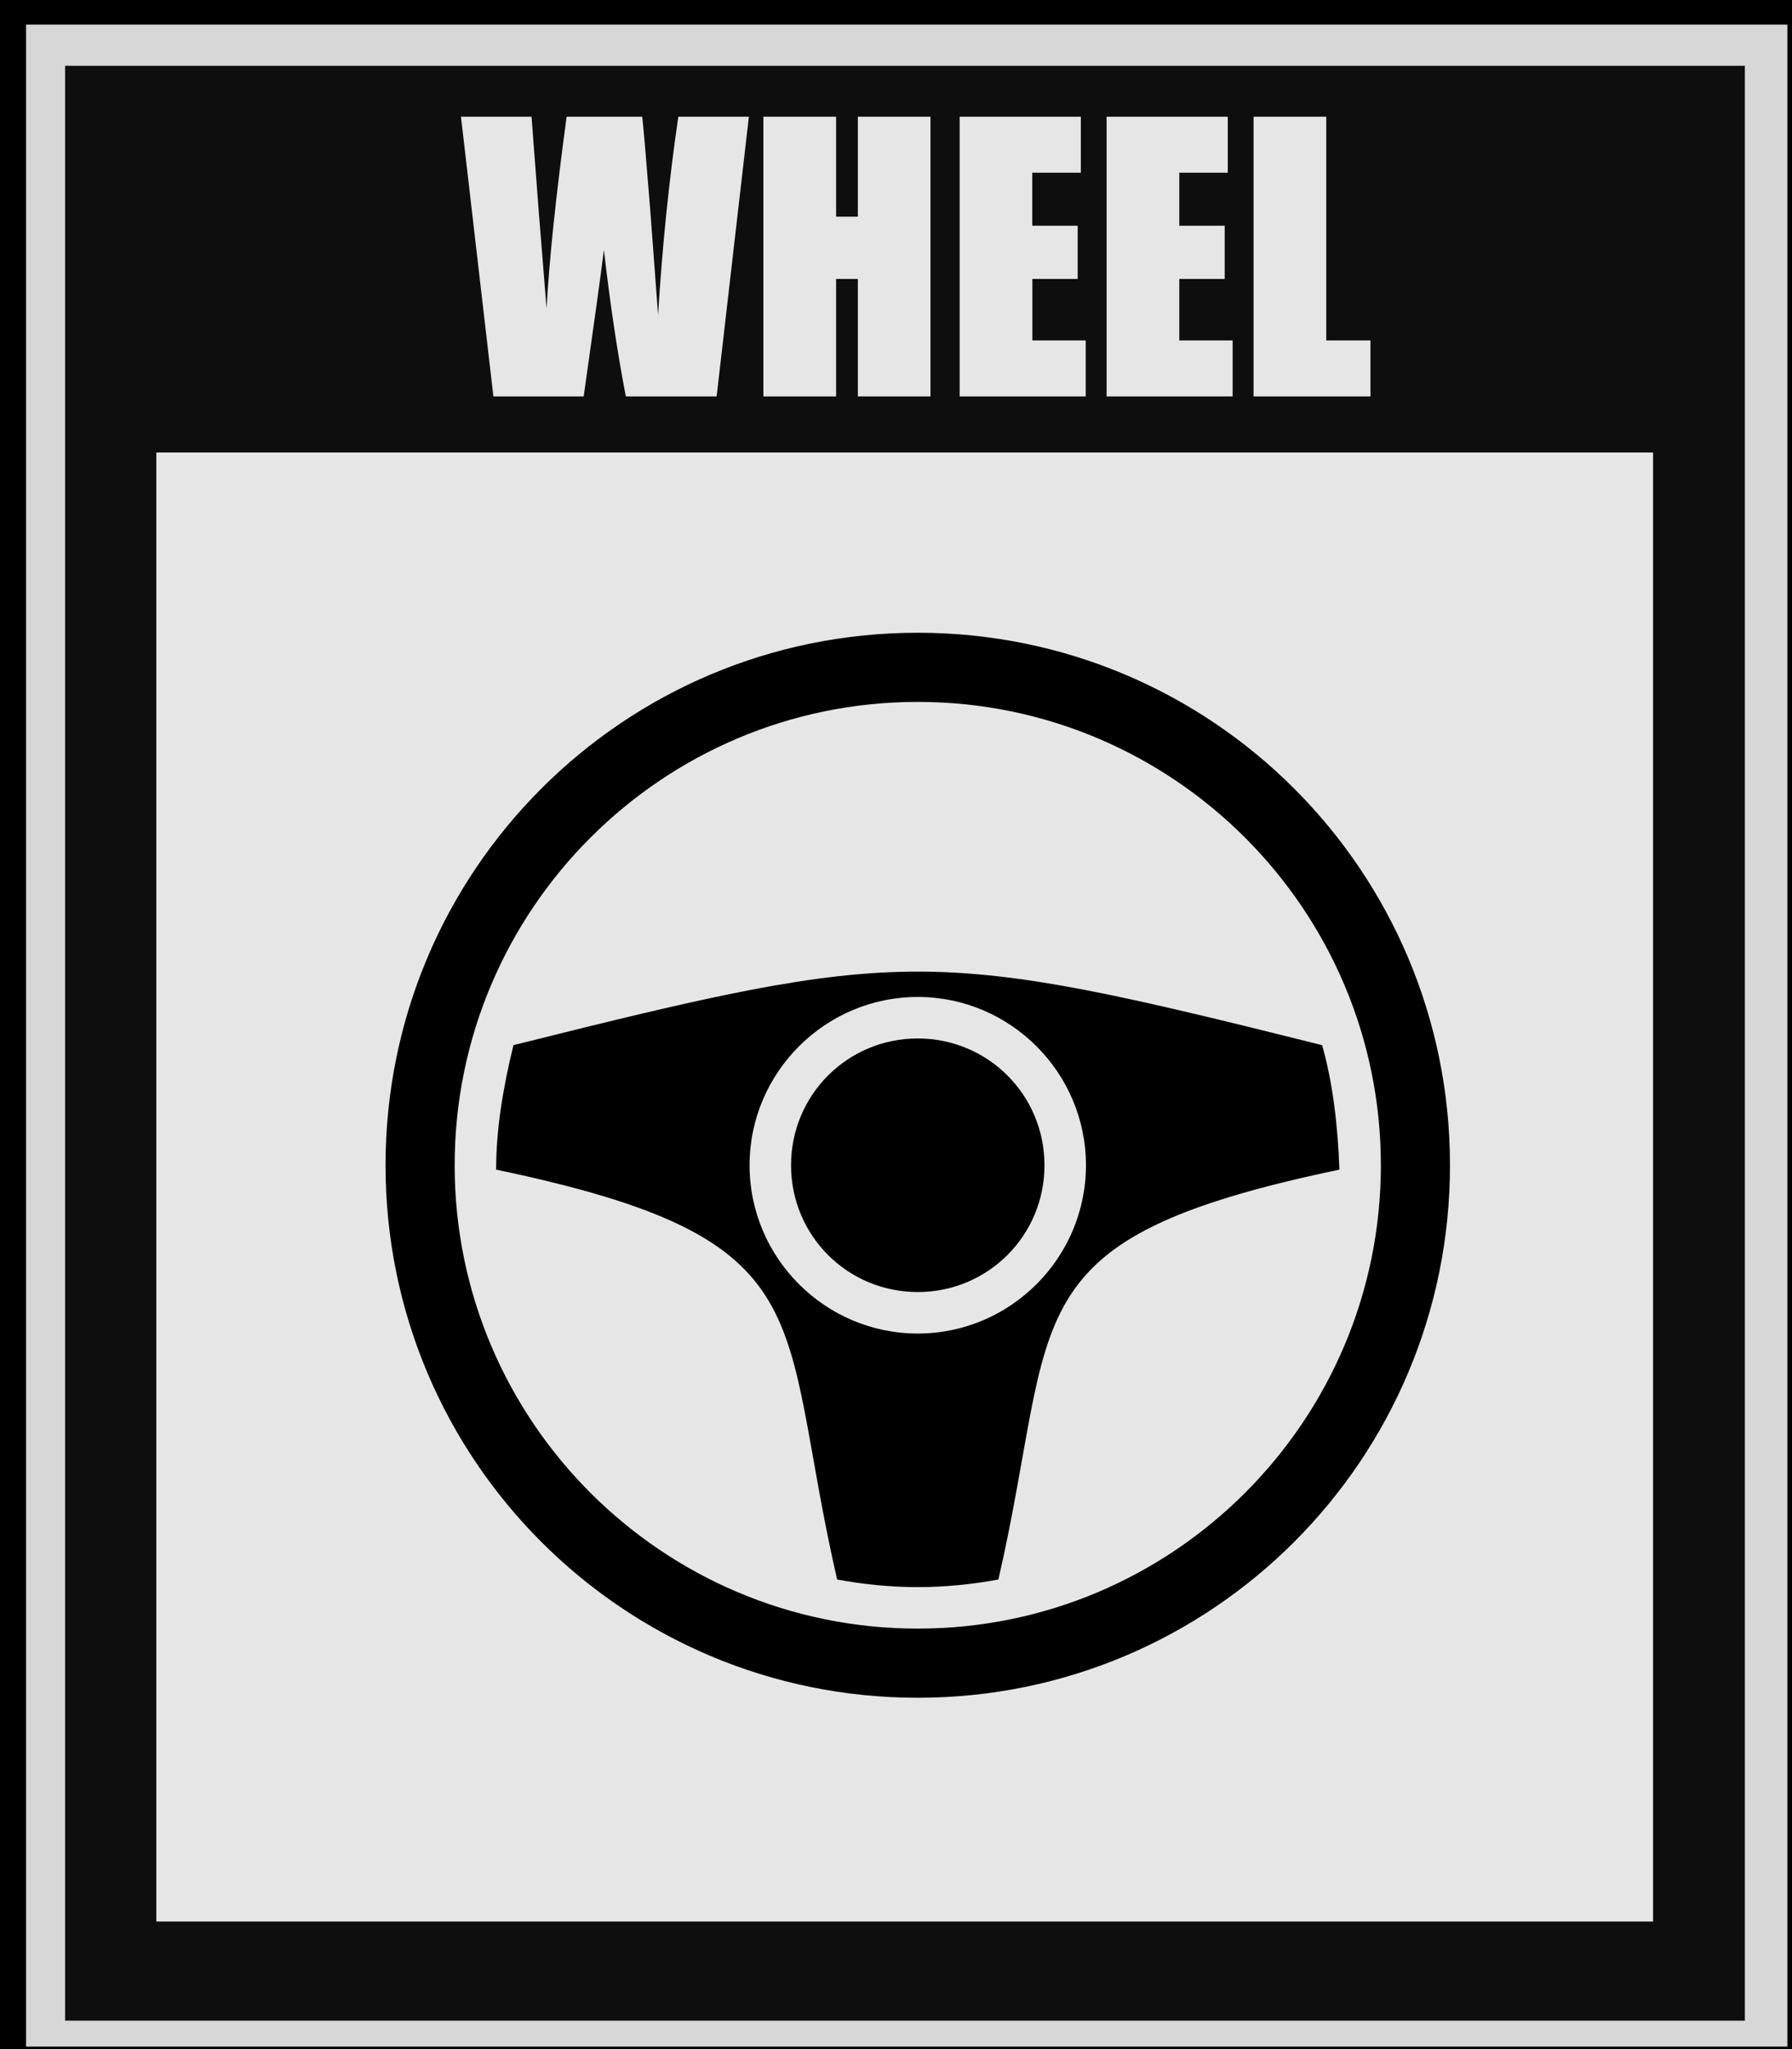 <?xml version="1.0" encoding="UTF-8" standalone="no"?>
<svg
   width="21"
   height="24"
   style=""
   version="1.1"
   id="svg2"
   sodipodi:docname="badge_wheelgame.svg"
   xml:space="preserve"
   inkscape:version="1.3.2 (091e20e, 2023-11-25, custom)"
   xmlns:inkscape="http://www.inkscape.org/namespaces/inkscape"
   xmlns:sodipodi="http://sodipodi.sourceforge.net/DTD/sodipodi-0.dtd"
   xmlns="http://www.w3.org/2000/svg"
   xmlns:svg="http://www.w3.org/2000/svg"><sodipodi:namedview
     id="namedview2"
     pagecolor="#ffffff"
     bordercolor="#000000"
     borderopacity="0.25"
     inkscape:showpageshadow="2"
     inkscape:pageopacity="0.0"
     inkscape:pagecheckerboard="0"
     inkscape:deskcolor="#d1d1d1"
     inkscape:zoom="17.279922"
     inkscape:cx="4.6875212"
     inkscape:cy="19.936433"
     inkscape:window-width="2560"
     inkscape:window-height="1369"
     inkscape:window-x="-8"
     inkscape:window-y="-8"
     inkscape:window-maximized="1"
     inkscape:current-layer="g4" /><defs
     id="defs2">
	
	
</defs><rect
     id="backgroundrect"
     width="100%"
     height="100%"
     x="0"
     y="0"
     fill="none"
     stroke="none" /><g
     class="currentLayer"
     style=""
     id="g4"><title
   id="title1">Layer 1</title><rect
   style="opacity:1;fill:#000000;fill-opacity:1;stroke:none;stroke-width:0.516;stroke-linecap:round;stroke-linejoin:miter;stroke-miterlimit:0;stroke-dasharray:none;stroke-opacity:1;paint-order:stroke fill markers"
   id="rect5286"
   width="21.167"
   height="24.342"
   x="0"
   y="-2.6645352591003757e-15"
   transform="matrix(1, 0, 0, 1, -8.88178e-16, 0)"
   class="" /><g
   id="g16"
   style="fill:#d7d7d7;fill-opacity:1"
   class=""><rect
     x="3.026"
     y="2.903"
     width="204.36"
     height="288.81"
     id="rect14"
     style="fill:#d7d7d7;fill-opacity:1;stroke-width:0.265"
     transform="matrix(0.101, 0, 0, 0.082, -0, 0.05)"
     stroke-width="0" /></g><g
   id="g20"
   style="fill:#0e0e0e;fill-opacity:1"
   class=""><rect
     x="7.701"
     y="7.717"
     width="194.9"
     height="279.22"
     id="rect18"
     style="fill:#0e0e0e;fill-opacity:1;stroke-width:0.265"
     transform="matrix(0.101, 0, 0, 0.082, -0.015, 0.138)"
     stroke-width="0" /></g><rect
   style="fill:#e6e6e6;fill-opacity:1;stroke-width:0.026"
   id="rect22"
   height="17.206"
   width="17.54"
   y="5.3"
   x="1.832"
   transform="matrix(1, 0, 0, 1, -8.88178e-16, 0)"
   class="" />
<path
   d="M 8.776,1.367 8.398,4.643 H 7.334 Q 7.188,3.888 7.077,2.927 7.026,3.338 6.84,4.643 H 5.782 L 5.402,1.367 h 0.827 l 0.087,1.143 0.089,1.103 Q 6.452,2.757 6.64,1.367 h 0.886 q 0.018,0.144 0.093,1.08 l 0.093,1.244 Q 7.783,2.504 7.949,1.367 Z m 2.128,0 V 4.643 H 10.053 V 3.267 H 9.798 V 4.643 H 8.946 V 1.367 h 0.852 v 1.171 h 0.255 v -1.171 z m 0.342,0 h 1.42 v 0.656 h -0.569 v 0.621 h 0.532 V 3.267 H 12.098 V 3.987 h 0.625 v 0.656 h -1.477 z m 1.722,0 h 1.42 V 2.023 H 13.82 V 2.644 H 14.352 V 3.267 H 13.82 V 3.987 h 0.625 v 0.656 h -1.477 z m 2.574,0 V 3.987 h 0.518 V 4.643 H 14.69 V 1.367 Z"
   id="text1"
   style="font-size:4.144px;font-family:Impact;-inkscape-font-specification:Impact;fill:#e6e6e6;stroke-width:0.345"
   aria-label="WHEEL" /><g
   inkscape:label="Steering-wheel_-_Delapouite_-_game-icons.svg"
   id="g1"
   transform="matrix(0.027,0,0,0.027,3.843,6.736)"><path
     fill="#000000"
     d="M 256,25 C 128.3,25 25,128.3 25,256 25,383.7 128.3,487 256,487 383.7,487 487,383.7 487,256 487,128.3 383.7,25 256,25 Z m 0,30 c 110.9,0 201,90.1 201,201 0,110.9 -90.1,201 -201,201 C 145.1,457 55,366.9 55,256 55,145.1 145.1,55 256,55 Z M 80.52,203.9 c -4.71,19.2 -7.52,37 -7.52,54 144.7,30.3 121.5,62.4 148,177.8 11.4,2.1 23,3.3 35,3.3 12,0 23.6,-1.2 35,-3.3 26.5,-115.4 3.3,-147.5 148,-177.8 -0.6,-18.9 -3,-38.4 -7.5,-54 C 346.7,182.7 301.1,172 256,172 210.9,172 165.3,182.7 80.52,203.9 Z M 256,183 c 40.2,0 73,32.8 73,73 0,40.2 -32.8,73 -73,73 -40.2,0 -73,-32.8 -73,-73 0,-40.2 32.8,-73 73,-73 z m 0,18 c -30.5,0 -55,24.5 -55,55 0,30.5 24.5,55 55,55 30.5,0 55,-24.5 55,-55 0,-30.5 -24.5,-55 -55,-55 z"
     id="path1" /></g></g></svg>

